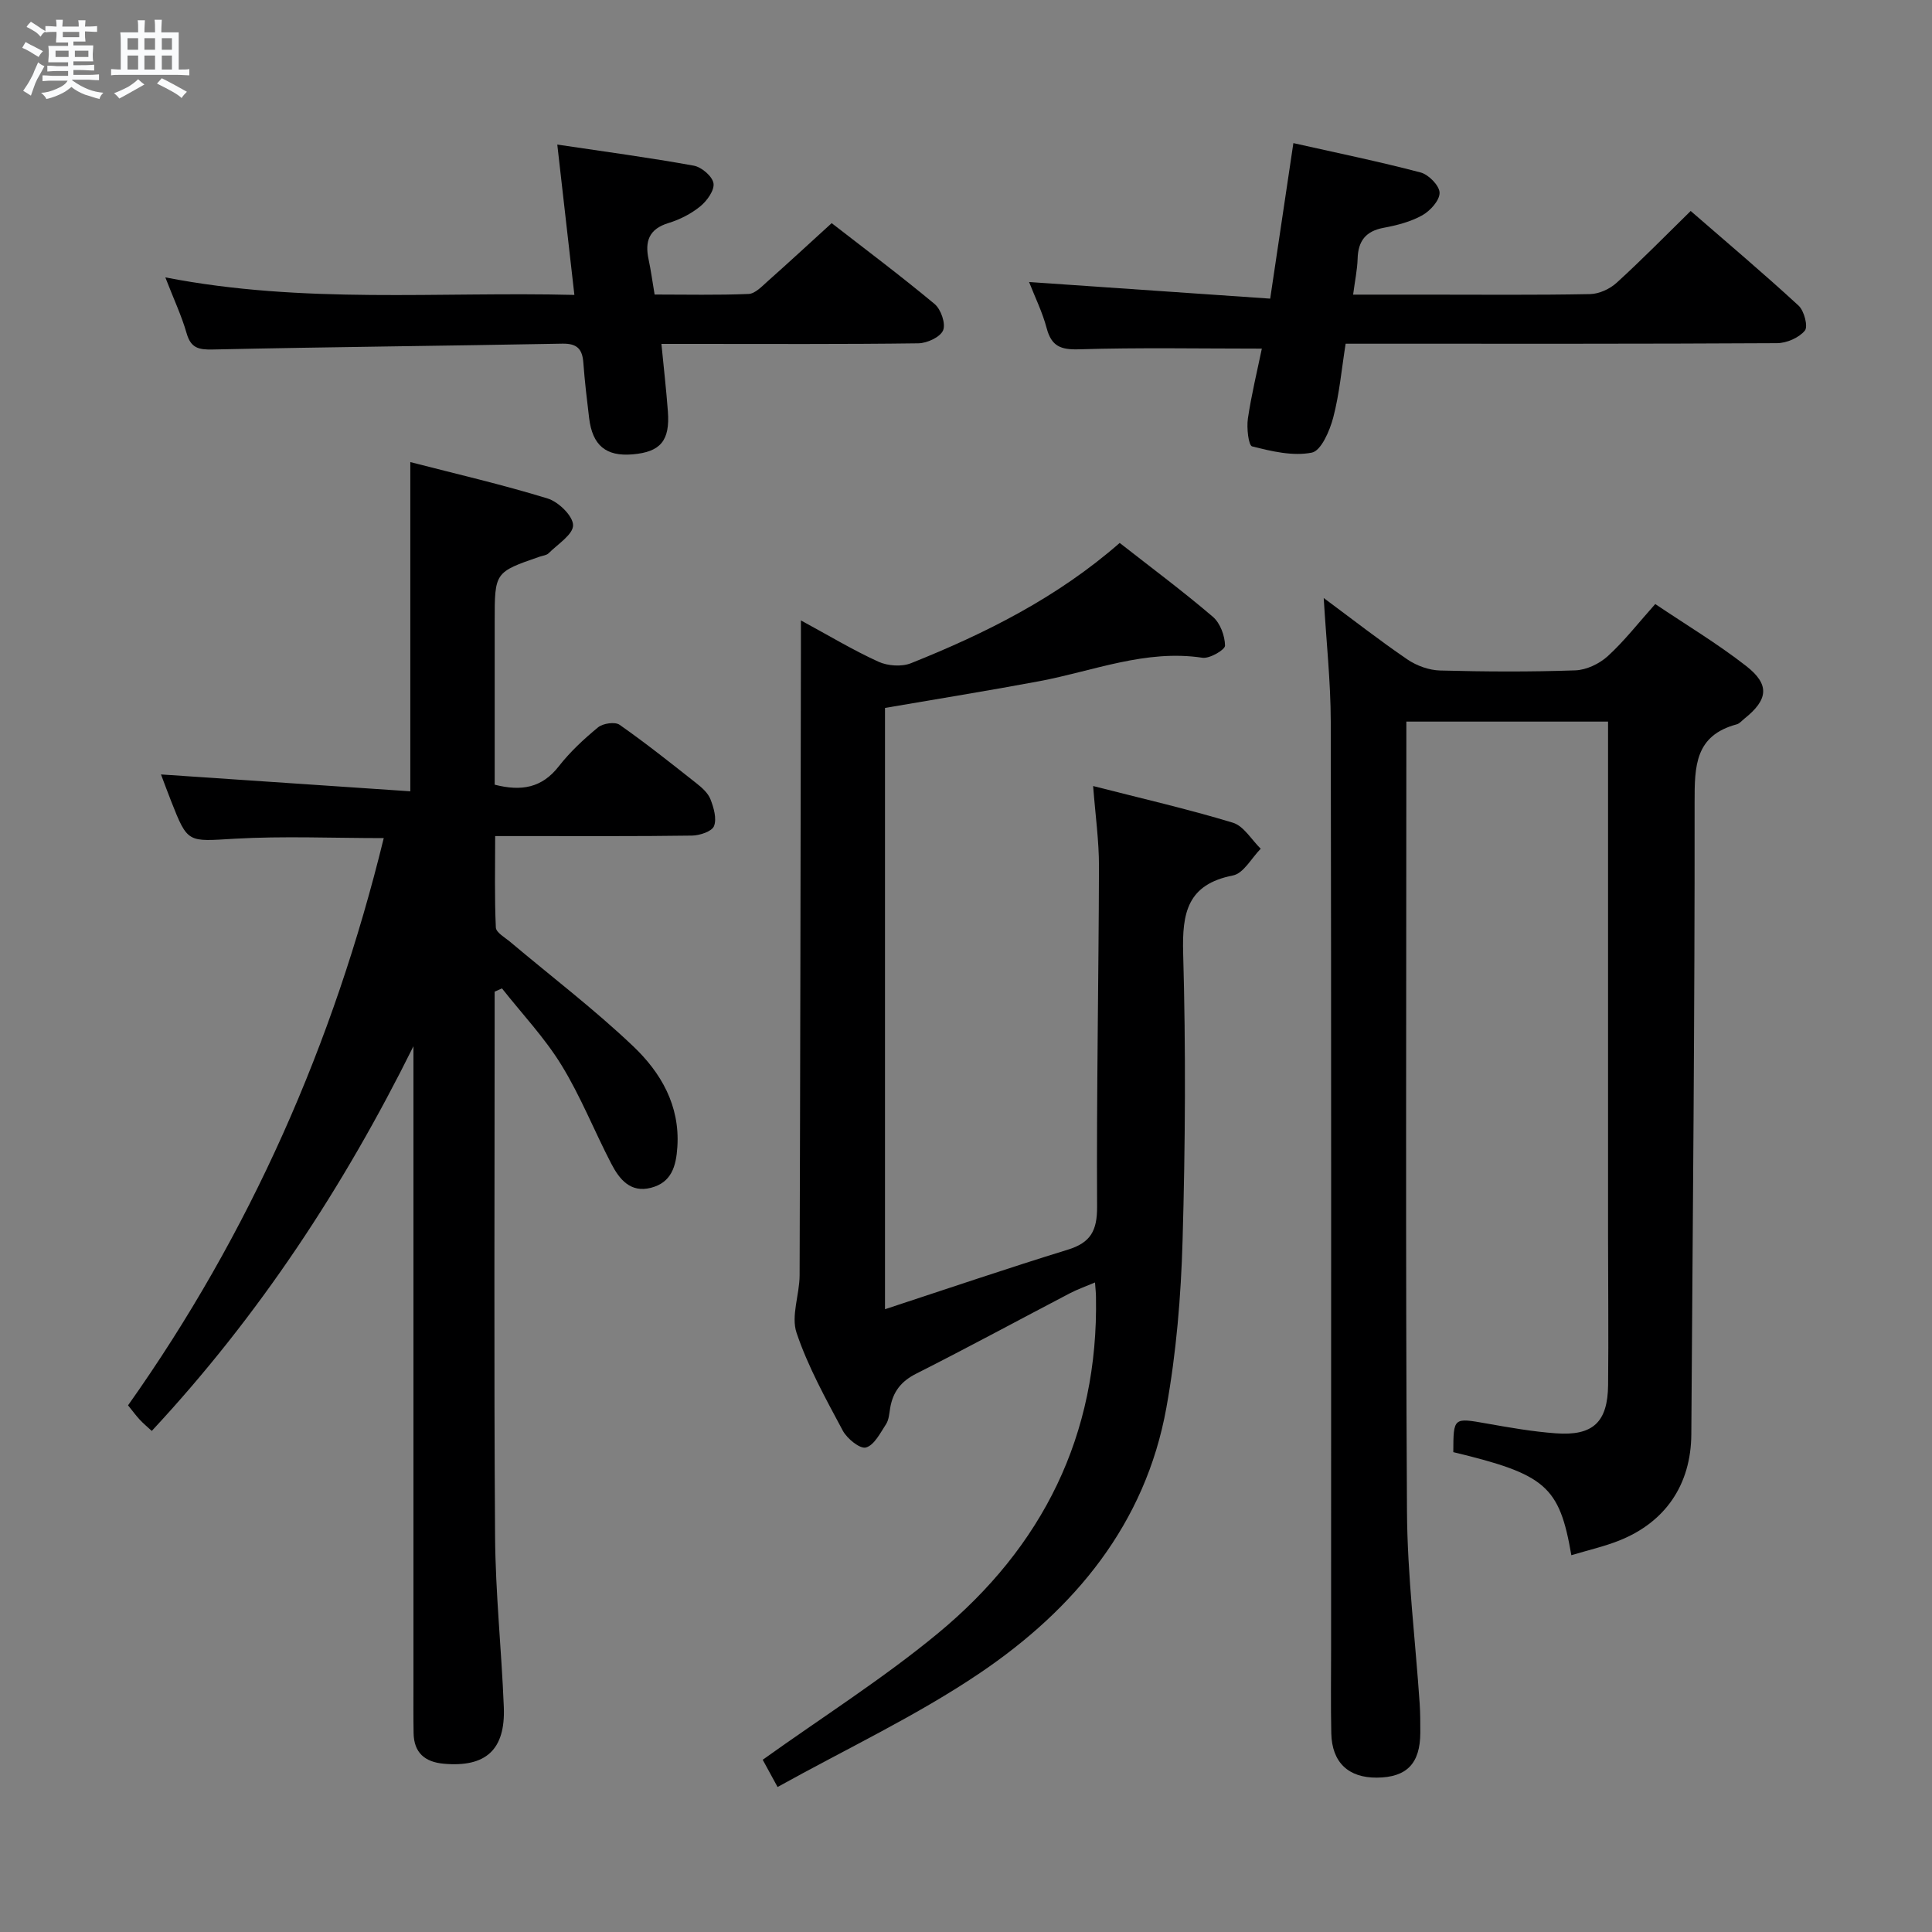 <svg enable-background="new 0 0 400 400" viewBox="0 0 400 400" xmlns="http://www.w3.org/2000/svg"><rect x="0" y="0" width="400" height="400" fill="#808080" stroke="none"/><path d="m6.8 9.5c.6.3 1.3.7 2.1 1.1-.4.4-.7.8-.9 1.2-.7-.4-1.3-.8-1.8-1.1s-1.1-.6-1.6-.8c.2-.4.5-.8.7-1.2.4.2.8.5 1.5.8zm.9 6.9c-.3.6-.5 1.1-.7 1.7s-.4 1.1-.6 1.7c-.6-.4-1.1-.7-1.6-1 .7-1 1.2-1.8 1.5-2.4.3-.5.6-1.1.8-1.7.3-.6.5-1.2.8-1.8.3.3.8.6 1.3.8-.7 1.3-1.2 2.2-1.5 2.7zm.1-11c.4.3 1 .7 1.7 1.1-.5.2-.8.6-1.1 1.1-.5-.6-1-1-1.4-1.2s-.9-.6-1.5-.8c.2-.4.5-.7.9-1.1.5.3.9.6 1.4.9zm10.5 13.1c1 .4 2 .6 3.1.7-.4.4-.7.8-.8 1.3-.9-.2-1.9-.6-3-.9-1-.4-2-.9-2.8-1.6-.5.4-1.1.9-1.9 1.3s-1.9.9-3.3 1.2c-.1-.3-.5-.8-1.1-1.3 1 0 2.1-.3 3.2-.8 1.2-.5 1.9-1 2.3-1.7h-3.2c-.4 0-1 0-2 .1v-1.2c1 0 1.7.1 2 .1h3.3v-1h-2.3c-.2 0-.9 0-2 .1v-1.2c1.2 0 1.9.1 2 .1h2.3v-.8h-4.1c0-.7.1-1.2.1-1.6 0-.5 0-1.1-.1-1.8h4.1v-.7h-2.5c0-.6.1-1.1.1-1.6v-.6h-.5c-.4 0-1 0-1.8.1v-1.3c1.2 0 1.9.1 2.1.1h.2c0-.3 0-.8-.1-1.4h1.4c0 .6-.1 1-.1 1.4h3.4c0-.4 0-.8-.1-1.3h1.5c0 .4-.1.9-.1 1.3.7 0 1.5 0 2.5-.1v1.2c-1 0-1.8-.1-2.5-.1v.6c0 .3 0 .8.1 1.5h-2.5v.8h4.1c0 .7-.1 1.3-.1 1.8s0 1 .1 1.5h-4.1v.8h1.4c.8 0 1.8 0 2.9-.1v1.2c-1 0-1.9-.1-2.8-.1h-1.5v1h3.2c.3 0 1 0 2.1-.1v1.2c-1.1 0-1.8-.1-2.1-.1h-3.4l-.1.1c1.4 1 2.4 1.5 3.4 1.9zm-4.1-6.7v-1.3h-2.7v1.3zm2.2-4.1v-1.1h-3.4v1.1zm1.9 4.1v-1.3h-2.8v1.3z" fill="#fafbfc"/><path d="m37 6.7v2.3 5.4c1 0 1.8 0 2.2-.1v1.3c-.6 0-1.5-.1-2.5-.1h-11.9c-.7 0-1.3 0-1.8.1v-1.3c.5 0 1.1.1 2 .1v-5.2c0-1 0-1.8-.1-2.5h3.7c0-1.3 0-2.1-.1-2.5h1.5c0 .4-.1 1.3-.1 2.5h2.2c0-1.2 0-2.1-.1-2.6h1.5c0 .4-.1 1.3-.1 2.6zm-12.3 13.7c-.3-.4-.7-.8-1.1-1.1 1.1-.4 2.1-.9 2.9-1.3.8-.5 1.5-1 2.1-1.6.4.4.9.8 1.3 1.1-2.5 1.4-4.2 2.4-5.2 2.9zm3.9-10.1v-2.4h-2.2v2.4zm0 4.1v-2.9h-2.2v2.9zm3.5-4.1v-2.4h-2.2v2.4zm0 4.1v-2.9h-2.2v2.9zm.4 2.9 1-1.1c.6.3 1.4.7 2.5 1.3s2 1.1 2.7 1.5c-.4.4-.8.8-1.1 1.3-.8-.8-2.5-1.7-5.1-3zm3.1-7v-2.4h-2.1v2.4zm0 4.1v-2.9h-2.1v2.9z" fill="#fafbfc"/><g fill="#000001"><path d="m102.41 205.31v5.3c0 35.82-.16 71.64.09 107.46.08 11.79 1.34 23.56 1.81 35.36.35 8.85-3.73 12.51-12.44 11.73-3.9-.35-6.17-2.27-6.24-6.33-.06-3.33-.03-6.66-.03-10 0-42.15 0-84.3 0-126.45 0-1.92 0-3.85 0-5.77-14.47 29.17-31.98 55.81-54.18 79.65-.9-.84-1.77-1.55-2.52-2.37-.77-.83-1.44-1.76-2.39-2.93 25.29-35.7 42.55-74.92 52.94-117.44-10.65 0-20.8-.45-30.89.13-9.69.56-9.67 1.03-13.13-7.78-.79-2.01-1.53-4.03-2.1-5.53 17.12 1.16 34.36 2.32 51.62 3.49 0-23.33 0-45.37 0-68.16 9.37 2.42 19.01 4.64 28.44 7.54 2.24.69 5.23 3.6 5.26 5.52s-3.18 3.93-5.07 5.82c-.42.42-1.22.49-1.84.7-9.32 3.22-9.32 3.22-9.32 13.4v33.81c5.57 1.43 9.8.64 13.26-3.79 2.34-3 5.2-5.66 8.14-8.08 1.01-.83 3.51-1.2 4.46-.53 5.44 3.81 10.65 7.96 15.87 12.08 1.16.91 2.43 2.03 2.94 3.33.68 1.74 1.34 4.01.74 5.56-.43 1.11-2.94 1.94-4.54 1.97-11.49.17-22.99.09-34.49.1-1.82 0-3.65 0-6.28 0 0 6.46-.15 12.71.14 18.93.05 1.05 1.91 2.08 3.01 3.01 8.51 7.17 17.4 13.94 25.44 21.59 5.71 5.43 9.69 12.24 9.13 20.83-.26 4-1.2 7.36-5.47 8.46-4.26 1.1-6.55-1.79-8.21-4.99-3.52-6.77-6.34-13.95-10.32-20.42-3.48-5.67-8.16-10.61-12.31-15.87-.5.21-1.01.44-1.52.67z"/><path d="m226.71 265.52c-1.95.83-3.64 1.42-5.21 2.24-10.61 5.55-21.13 11.25-31.82 16.65-3.16 1.59-4.82 3.79-5.38 7.11-.19 1.14-.26 2.43-.86 3.35-1.19 1.82-2.44 4.34-4.16 4.82-1.22.34-3.9-1.83-4.79-3.49-3.52-6.59-7.2-13.21-9.57-20.25-1.18-3.49.61-7.89.63-11.88.14-42.99.2-85.99.27-128.98 0-1.93 0-3.85 0-6.64 5.86 3.18 10.82 6.17 16.05 8.55 1.93.88 4.81 1.08 6.74.31 15.47-6.19 30.3-13.61 43.21-24.9 6.58 5.15 13.11 10.01 19.29 15.29 1.52 1.3 2.49 3.93 2.52 5.97.01.86-3.19 2.74-4.68 2.51-11.79-1.78-22.57 2.75-33.75 4.85-10.56 1.98-21.18 3.68-31.97 5.54v124.49c12.98-4.26 25.35-8.48 37.83-12.32 4.76-1.46 6.11-3.95 6.08-8.94-.13-23.47.33-46.95.39-70.43.01-5.27-.74-10.53-1.21-16.63 9.87 2.53 19.5 4.73 28.93 7.59 2.26.69 3.87 3.54 5.77 5.39-1.9 1.92-3.55 5.1-5.74 5.53-9.45 1.86-10.55 7.71-10.32 16.1.56 19.81.45 39.67-.12 59.48-.33 11.58-1.3 23.26-3.36 34.65-4.34 24.05-19.02 41.66-38.58 54.89-13.15 8.89-27.69 15.7-41.91 23.61-1.47-2.69-2.38-4.37-3.08-5.64 12.32-8.82 24.87-16.76 36.23-26.14 21.7-17.92 33.3-41.07 32.77-69.69 0-.79-.1-1.59-.2-2.99z"/><path d="m325.33 321.99c-2.47-14.32-5.3-16.74-24.44-21.34.03-7.22.02-7.14 6.9-5.93 4.74.84 9.51 1.68 14.3 2.03 7.71.58 10.77-2.29 10.85-10 .11-10.33-.01-20.66-.01-30.99-.01-33.5 0-66.99 0-100.49 0-1.82 0-3.64 0-5.87-13.79 0-27.35 0-41.76 0v5.06c0 52.83-.18 105.65.13 158.48.08 13.27 1.73 26.53 2.63 39.79.13 1.99.13 4 .13 5.99-.02 6.39-2.8 9.27-8.98 9.32-5.9.05-9.31-3.14-9.45-9.15-.13-5.83-.04-11.66-.04-17.5 0-63.99.05-127.98-.07-191.97-.02-8.28-.92-16.56-1.46-25.61 5.98 4.43 11.53 8.77 17.34 12.73 1.91 1.3 4.47 2.22 6.76 2.28 9.33.25 18.67.3 27.99-.03 2.3-.08 4.99-1.36 6.73-2.95 3.42-3.12 6.3-6.84 9.82-10.78 6.34 4.27 12.88 8.19 18.85 12.85 4.93 3.85 4.51 6.97-.39 10.88-.52.42-1 1.02-1.6 1.18-8.62 2.31-8.72 8.61-8.71 16.08.04 43.64-.39 87.28-.68 130.92-.07 10.38-5.34 18.18-14.97 22-3.08 1.22-6.34 1.96-9.87 3.02z"/><path d="m261.25 72.18c-12.95 0-25.4-.24-37.83.14-3.81.12-5.72-.62-6.72-4.38-.88-3.32-2.44-6.47-3.64-9.55 16.5 1.14 32.82 2.26 49.92 3.44 1.66-11.13 3.18-21.34 4.8-32.2 9.04 2.03 17.76 3.82 26.35 6.08 1.66.44 3.9 2.73 3.92 4.2.02 1.59-1.94 3.75-3.59 4.67-2.4 1.34-5.24 2.07-7.98 2.58-3.73.69-5.3 2.74-5.4 6.41-.07 2.29-.56 4.57-.93 7.43h15.09c11.33 0 22.65.11 33.97-.11 1.87-.04 4.09-1.06 5.49-2.34 5.16-4.69 10.04-9.68 15.34-14.87 7.43 6.46 15.03 12.87 22.34 19.6 1.16 1.07 2 4.34 1.29 5.18-1.23 1.48-3.76 2.58-5.76 2.59-27.81.16-55.63.11-83.44.11-1.81 0-3.63 0-5.87 0-.84 5.27-1.28 10.39-2.57 15.29-.72 2.74-2.51 6.88-4.43 7.26-3.92.78-8.33-.27-12.36-1.29-.76-.19-1.16-3.83-.88-5.75.74-5 1.95-9.94 2.89-14.49z"/><path d="m118.92 61.06c-1.2-10.54-2.32-20.4-3.54-31.13 9.79 1.46 19.06 2.7 28.26 4.37 1.61.29 3.84 2.19 4.08 3.64.24 1.43-1.33 3.63-2.71 4.76-1.89 1.55-4.24 2.75-6.59 3.47-4.08 1.24-4.94 3.81-4.13 7.57.48 2.24.78 4.52 1.24 7.24 6.55 0 13.01.15 19.46-.12 1.36-.06 2.77-1.58 3.96-2.64 4.34-3.85 8.6-7.8 13.24-12.02 6.72 5.22 14.17 10.8 21.31 16.74 1.31 1.09 2.34 4.07 1.76 5.45-.59 1.41-3.31 2.66-5.12 2.69-15.66.21-31.33.12-46.99.12-1.81 0-3.62 0-6.21 0 .48 4.94 1 9.46 1.34 14 .45 6.04-1.53 8.38-7.31 8.87-5.51.47-8.31-1.84-9-7.53-.46-3.79-.91-7.59-1.19-11.39-.2-2.8-1.21-4.05-4.31-4-24.14.46-48.28.68-72.42 1.21-2.95.06-4.53-.3-5.41-3.35-1.03-3.6-2.65-7.03-4.41-11.58 28.63 5.57 56.54 2.92 84.69 3.63z"/></g></svg>